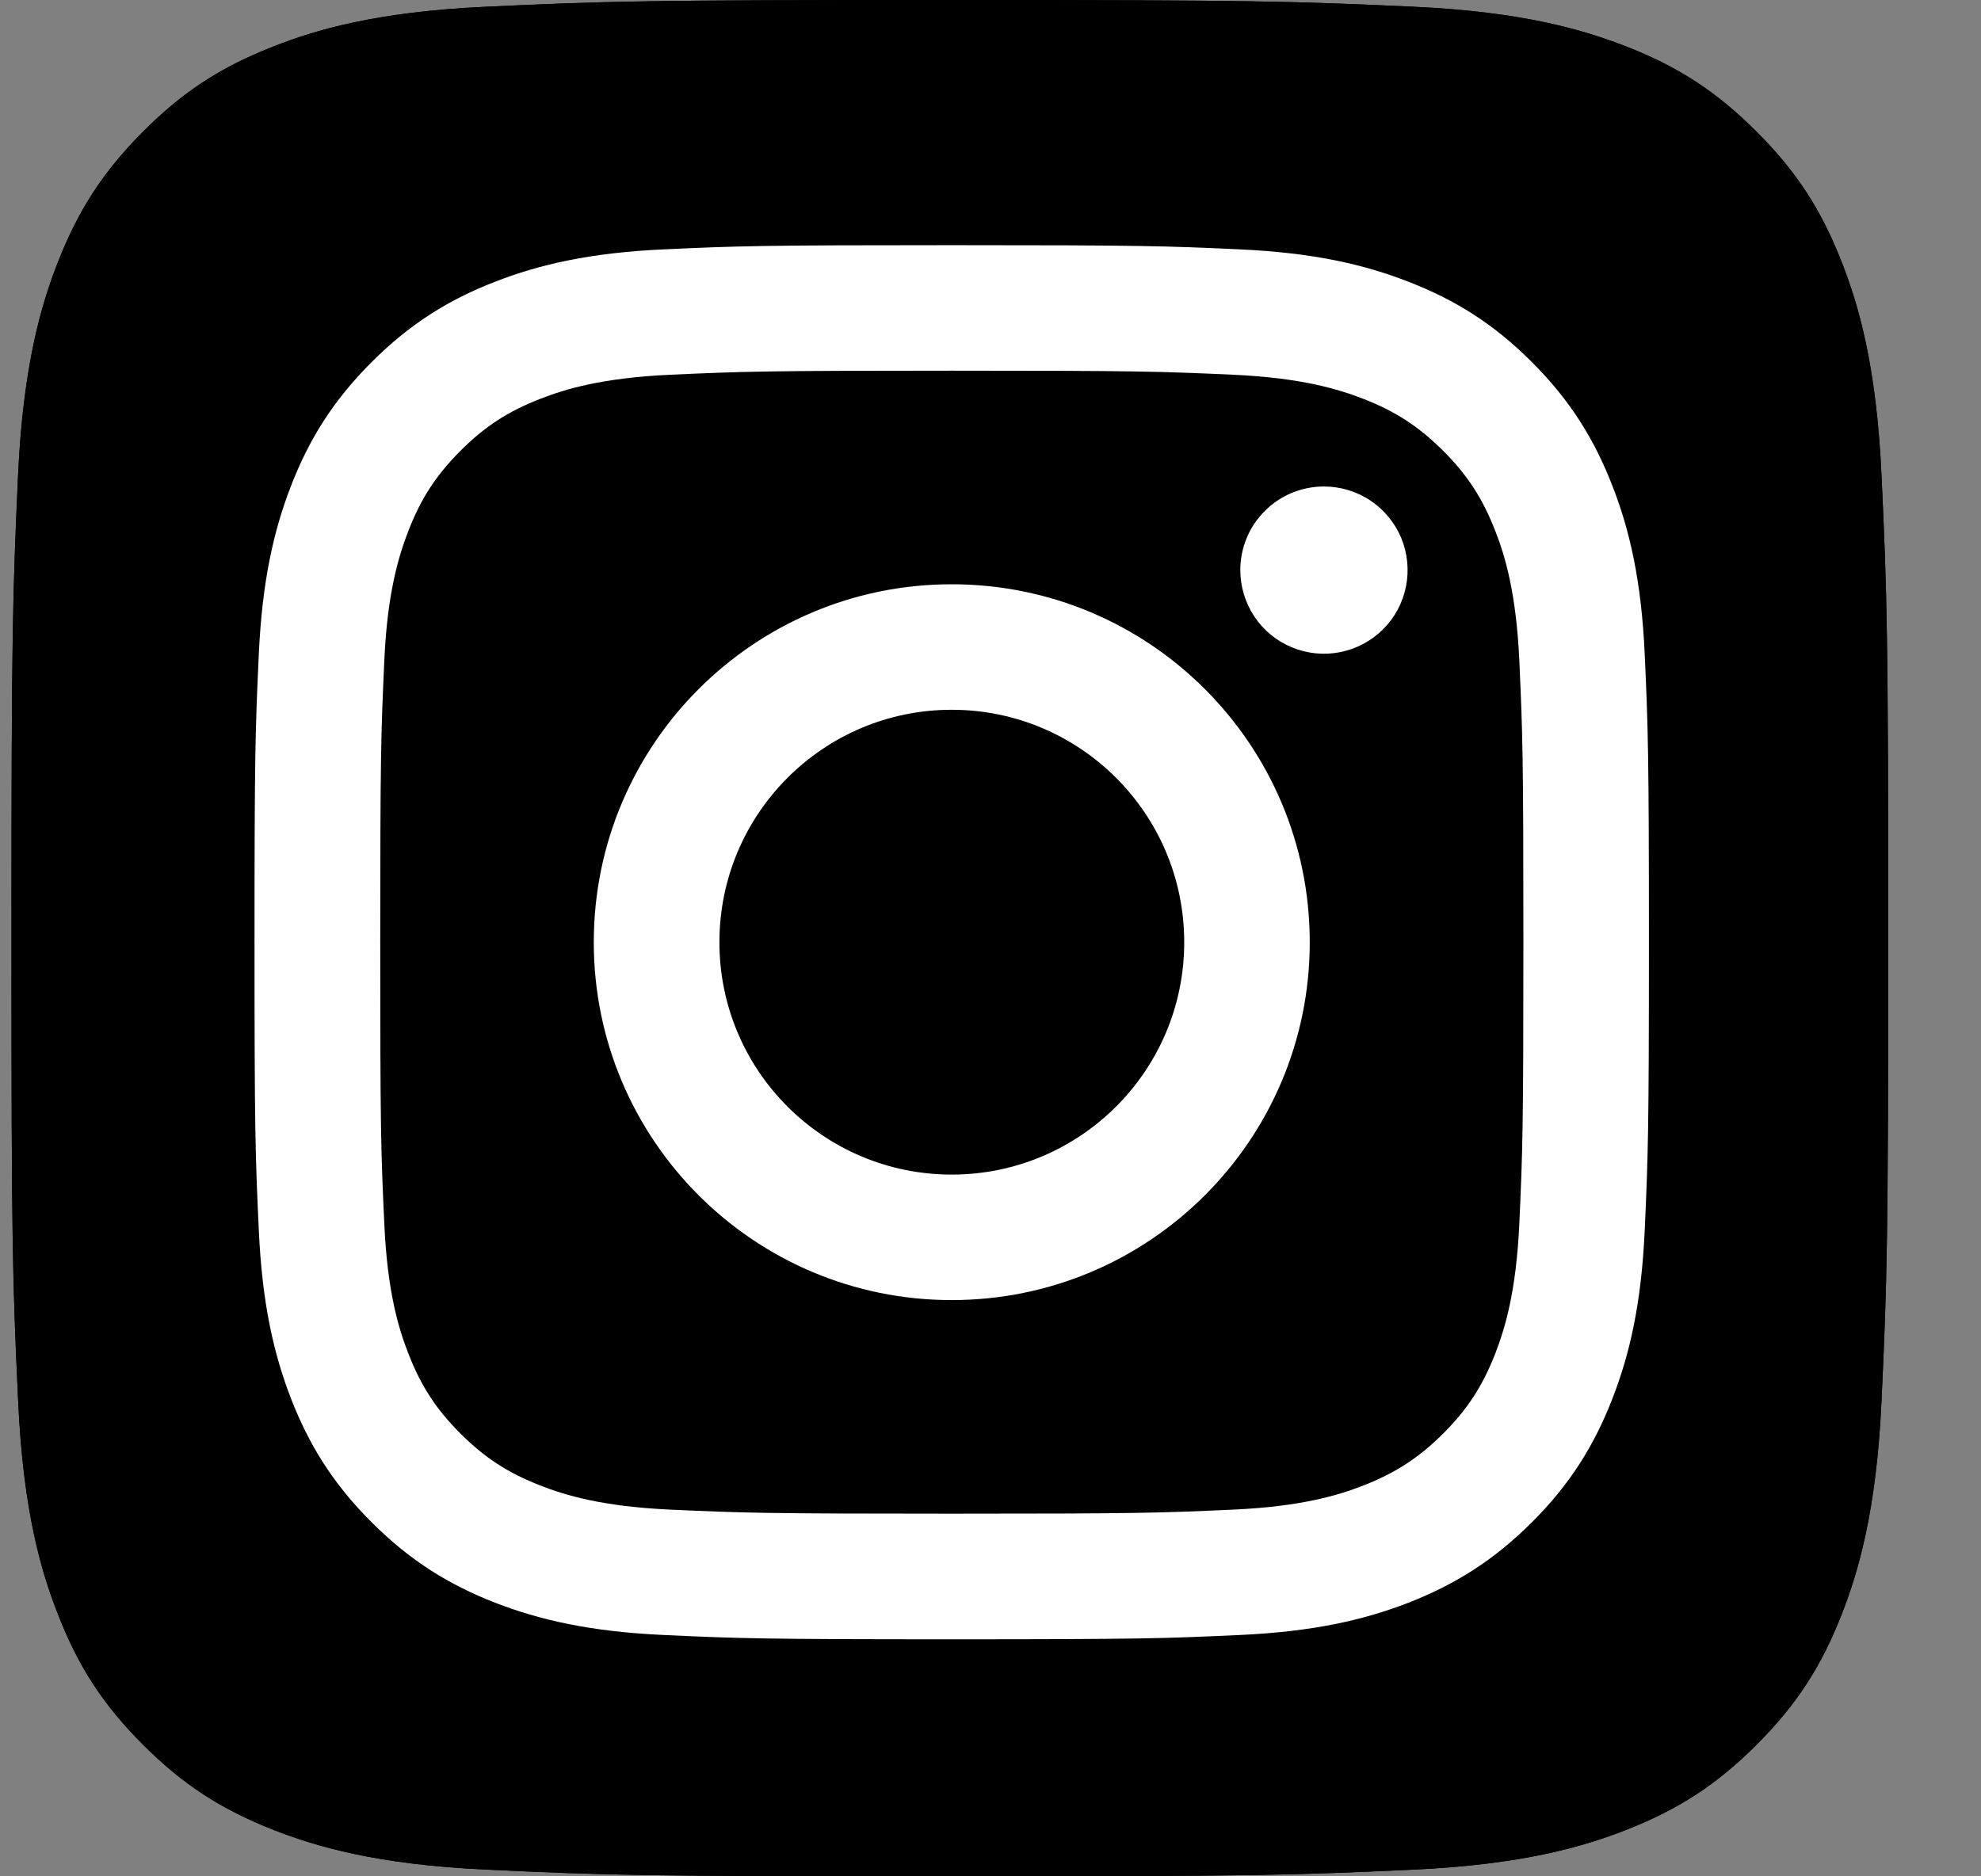 <svg width="19" height="18" viewBox="0 0 19 18" fill="none" xmlns="http://www.w3.org/2000/svg">
<rect x="0" y="0" width="19" height="18" fill="#808080" stroke="none"/>
<g clip-path="url(#clip0_1307_6276)">
<path d="M4.674 17.936C3.603 17.888 3.022 17.709 2.635 17.559C2.123 17.359 1.757 17.122 1.373 16.738C0.988 16.353 0.75 15.988 0.552 15.476C0.401 15.089 0.222 14.507 0.174 13.437C0.12 12.28 0.11 11.932 0.11 9.001C0.11 6.069 0.121 5.723 0.173 4.564C0.222 3.494 0.401 2.913 0.551 2.526C0.751 2.013 0.989 1.648 1.372 1.263C1.756 0.878 2.122 0.64 2.635 0.441C3.021 0.29 3.603 0.112 4.673 0.064C5.831 0.011 6.179 0 9.109 0C12.041 0 12.388 0.012 13.546 0.064C14.616 0.112 15.197 0.292 15.585 0.441C16.097 0.64 16.462 0.878 16.847 1.263C17.232 1.647 17.469 2.013 17.668 2.525C17.819 2.912 17.997 3.493 18.046 4.564C18.099 5.722 18.11 6.069 18.11 9C18.11 11.931 18.099 12.278 18.046 13.437C17.997 14.507 17.818 15.089 17.668 15.476C17.469 15.988 17.231 16.353 16.847 16.738C16.463 17.122 16.097 17.359 15.585 17.559C15.198 17.709 14.616 17.888 13.546 17.936C12.389 17.989 12.041 18 9.109 18C6.179 18 5.831 17.99 4.674 17.936Z" fill="url(#paint0_radial_1307_6276)"/>
<path d="M4.674 17.936C3.603 17.888 3.022 17.709 2.635 17.559C2.123 17.359 1.757 17.122 1.373 16.738C0.988 16.353 0.75 15.988 0.552 15.476C0.401 15.089 0.222 14.507 0.174 13.437C0.12 12.28 0.11 11.932 0.11 9.001C0.11 6.069 0.121 5.723 0.173 4.564C0.222 3.494 0.401 2.913 0.551 2.526C0.751 2.013 0.989 1.648 1.372 1.263C1.756 0.878 2.122 0.64 2.635 0.441C3.021 0.29 3.603 0.112 4.673 0.064C5.831 0.011 6.179 0 9.109 0C12.041 0 12.388 0.012 13.546 0.064C14.616 0.112 15.197 0.292 15.585 0.441C16.097 0.64 16.462 0.878 16.847 1.263C17.232 1.647 17.469 2.013 17.668 2.525C17.819 2.912 17.997 3.493 18.046 4.564C18.099 5.722 18.11 6.069 18.11 9C18.11 11.931 18.099 12.278 18.046 13.437C17.997 14.507 17.818 15.089 17.668 15.476C17.469 15.988 17.231 16.353 16.847 16.738C16.463 17.122 16.097 17.359 15.585 17.559C15.198 17.709 14.616 17.888 13.546 17.936C12.389 17.989 12.041 18 9.109 18C6.179 18 5.831 17.99 4.674 17.936Z" fill="url(#paint1_radial_1307_6276)"/>
<path d="M6.9 9.039C6.9 7.808 7.897 6.809 9.128 6.809C10.36 6.809 11.358 7.808 11.358 9.039C11.358 10.27 10.36 11.268 9.128 11.268C7.897 11.268 6.9 10.27 6.9 9.039ZM5.695 9.039C5.695 10.935 7.232 12.472 9.128 12.472C11.025 12.472 12.562 10.935 12.562 9.039C12.562 7.142 11.025 5.605 9.128 5.605C7.232 5.605 5.695 7.142 5.695 9.039M11.896 5.469C11.896 5.627 11.943 5.783 12.031 5.915C12.119 6.047 12.244 6.15 12.391 6.21C12.537 6.271 12.699 6.287 12.854 6.256C13.01 6.225 13.153 6.149 13.265 6.037C13.378 5.925 13.454 5.782 13.485 5.626C13.516 5.47 13.5 5.309 13.44 5.162C13.379 5.016 13.276 4.89 13.144 4.802C13.012 4.714 12.857 4.667 12.698 4.667H12.698C12.486 4.667 12.281 4.751 12.131 4.902C11.98 5.052 11.896 5.256 11.896 5.469ZM6.427 14.482C5.775 14.452 5.421 14.344 5.185 14.252C4.873 14.13 4.65 13.986 4.416 13.752C4.182 13.518 4.037 13.295 3.916 12.983C3.824 12.748 3.715 12.393 3.686 11.741C3.653 11.036 3.647 10.825 3.647 9.039C3.647 7.253 3.654 7.042 3.686 6.336C3.715 5.684 3.825 5.331 3.916 5.095C4.037 4.782 4.182 4.56 4.416 4.325C4.65 4.091 4.872 3.946 5.185 3.825C5.42 3.733 5.775 3.625 6.427 3.595C7.132 3.563 7.344 3.556 9.128 3.556C10.913 3.556 11.125 3.563 11.831 3.595C12.483 3.625 12.837 3.734 13.073 3.825C13.385 3.946 13.608 4.092 13.842 4.325C14.076 4.559 14.22 4.782 14.342 5.095C14.434 5.33 14.542 5.685 14.572 6.336C14.604 7.042 14.611 7.253 14.611 9.039C14.611 10.825 14.604 11.036 14.572 11.741C14.542 12.393 14.433 12.748 14.342 12.983C14.22 13.295 14.076 13.518 13.842 13.752C13.608 13.985 13.385 14.13 13.073 14.252C12.837 14.344 12.483 14.452 11.831 14.482C11.126 14.514 10.914 14.521 9.128 14.521C7.343 14.521 7.132 14.514 6.427 14.482M6.372 2.392C5.66 2.424 5.173 2.537 4.748 2.703C4.309 2.873 3.936 3.102 3.564 3.474C3.192 3.846 2.963 4.218 2.792 4.659C2.627 5.084 2.514 5.57 2.482 6.282C2.449 6.995 2.441 7.223 2.441 9.039C2.441 10.855 2.449 11.083 2.482 11.796C2.514 12.508 2.627 12.994 2.792 13.419C2.963 13.858 3.192 14.232 3.564 14.603C3.936 14.975 4.308 15.203 4.748 15.375C5.174 15.54 5.66 15.653 6.372 15.685C7.085 15.718 7.312 15.726 9.128 15.726C10.944 15.726 11.172 15.718 11.885 15.685C12.597 15.653 13.084 15.54 13.509 15.375C13.948 15.203 14.321 14.975 14.693 14.603C15.065 14.232 15.293 13.858 15.464 13.419C15.63 12.994 15.743 12.508 15.775 11.796C15.807 11.082 15.815 10.855 15.815 9.039C15.815 7.223 15.807 6.995 15.775 6.282C15.743 5.57 15.63 5.083 15.464 4.659C15.293 4.219 15.065 3.846 14.693 3.474C14.322 3.102 13.948 2.873 13.509 2.703C13.084 2.537 12.597 2.424 11.886 2.392C11.173 2.359 10.945 2.352 9.129 2.352C7.314 2.352 7.085 2.359 6.372 2.392" fill="white"/>
</g>
<defs>
<radialGradient id="paint0_radial_1307_6276" cx="0" cy="0" r="1" gradientUnits="userSpaceOnUse" gradientTransform="translate(1.275 17.606) scale(22.853)">
<stop offset="0.09" />
<stop offset="0.78" />
</radialGradient>
<radialGradient id="paint1_radial_1307_6276" cx="0" cy="0" r="1" gradientUnits="userSpaceOnUse" gradientTransform="translate(12.578 17.028) scale(20.111)">
<stop offset="1" />
</radialGradient>
<clipPath id="clip0_1307_6276">
<rect width="18" height="18" fill="white" transform="translate(0.11)"/>
</clipPath>
</defs>
</svg>
